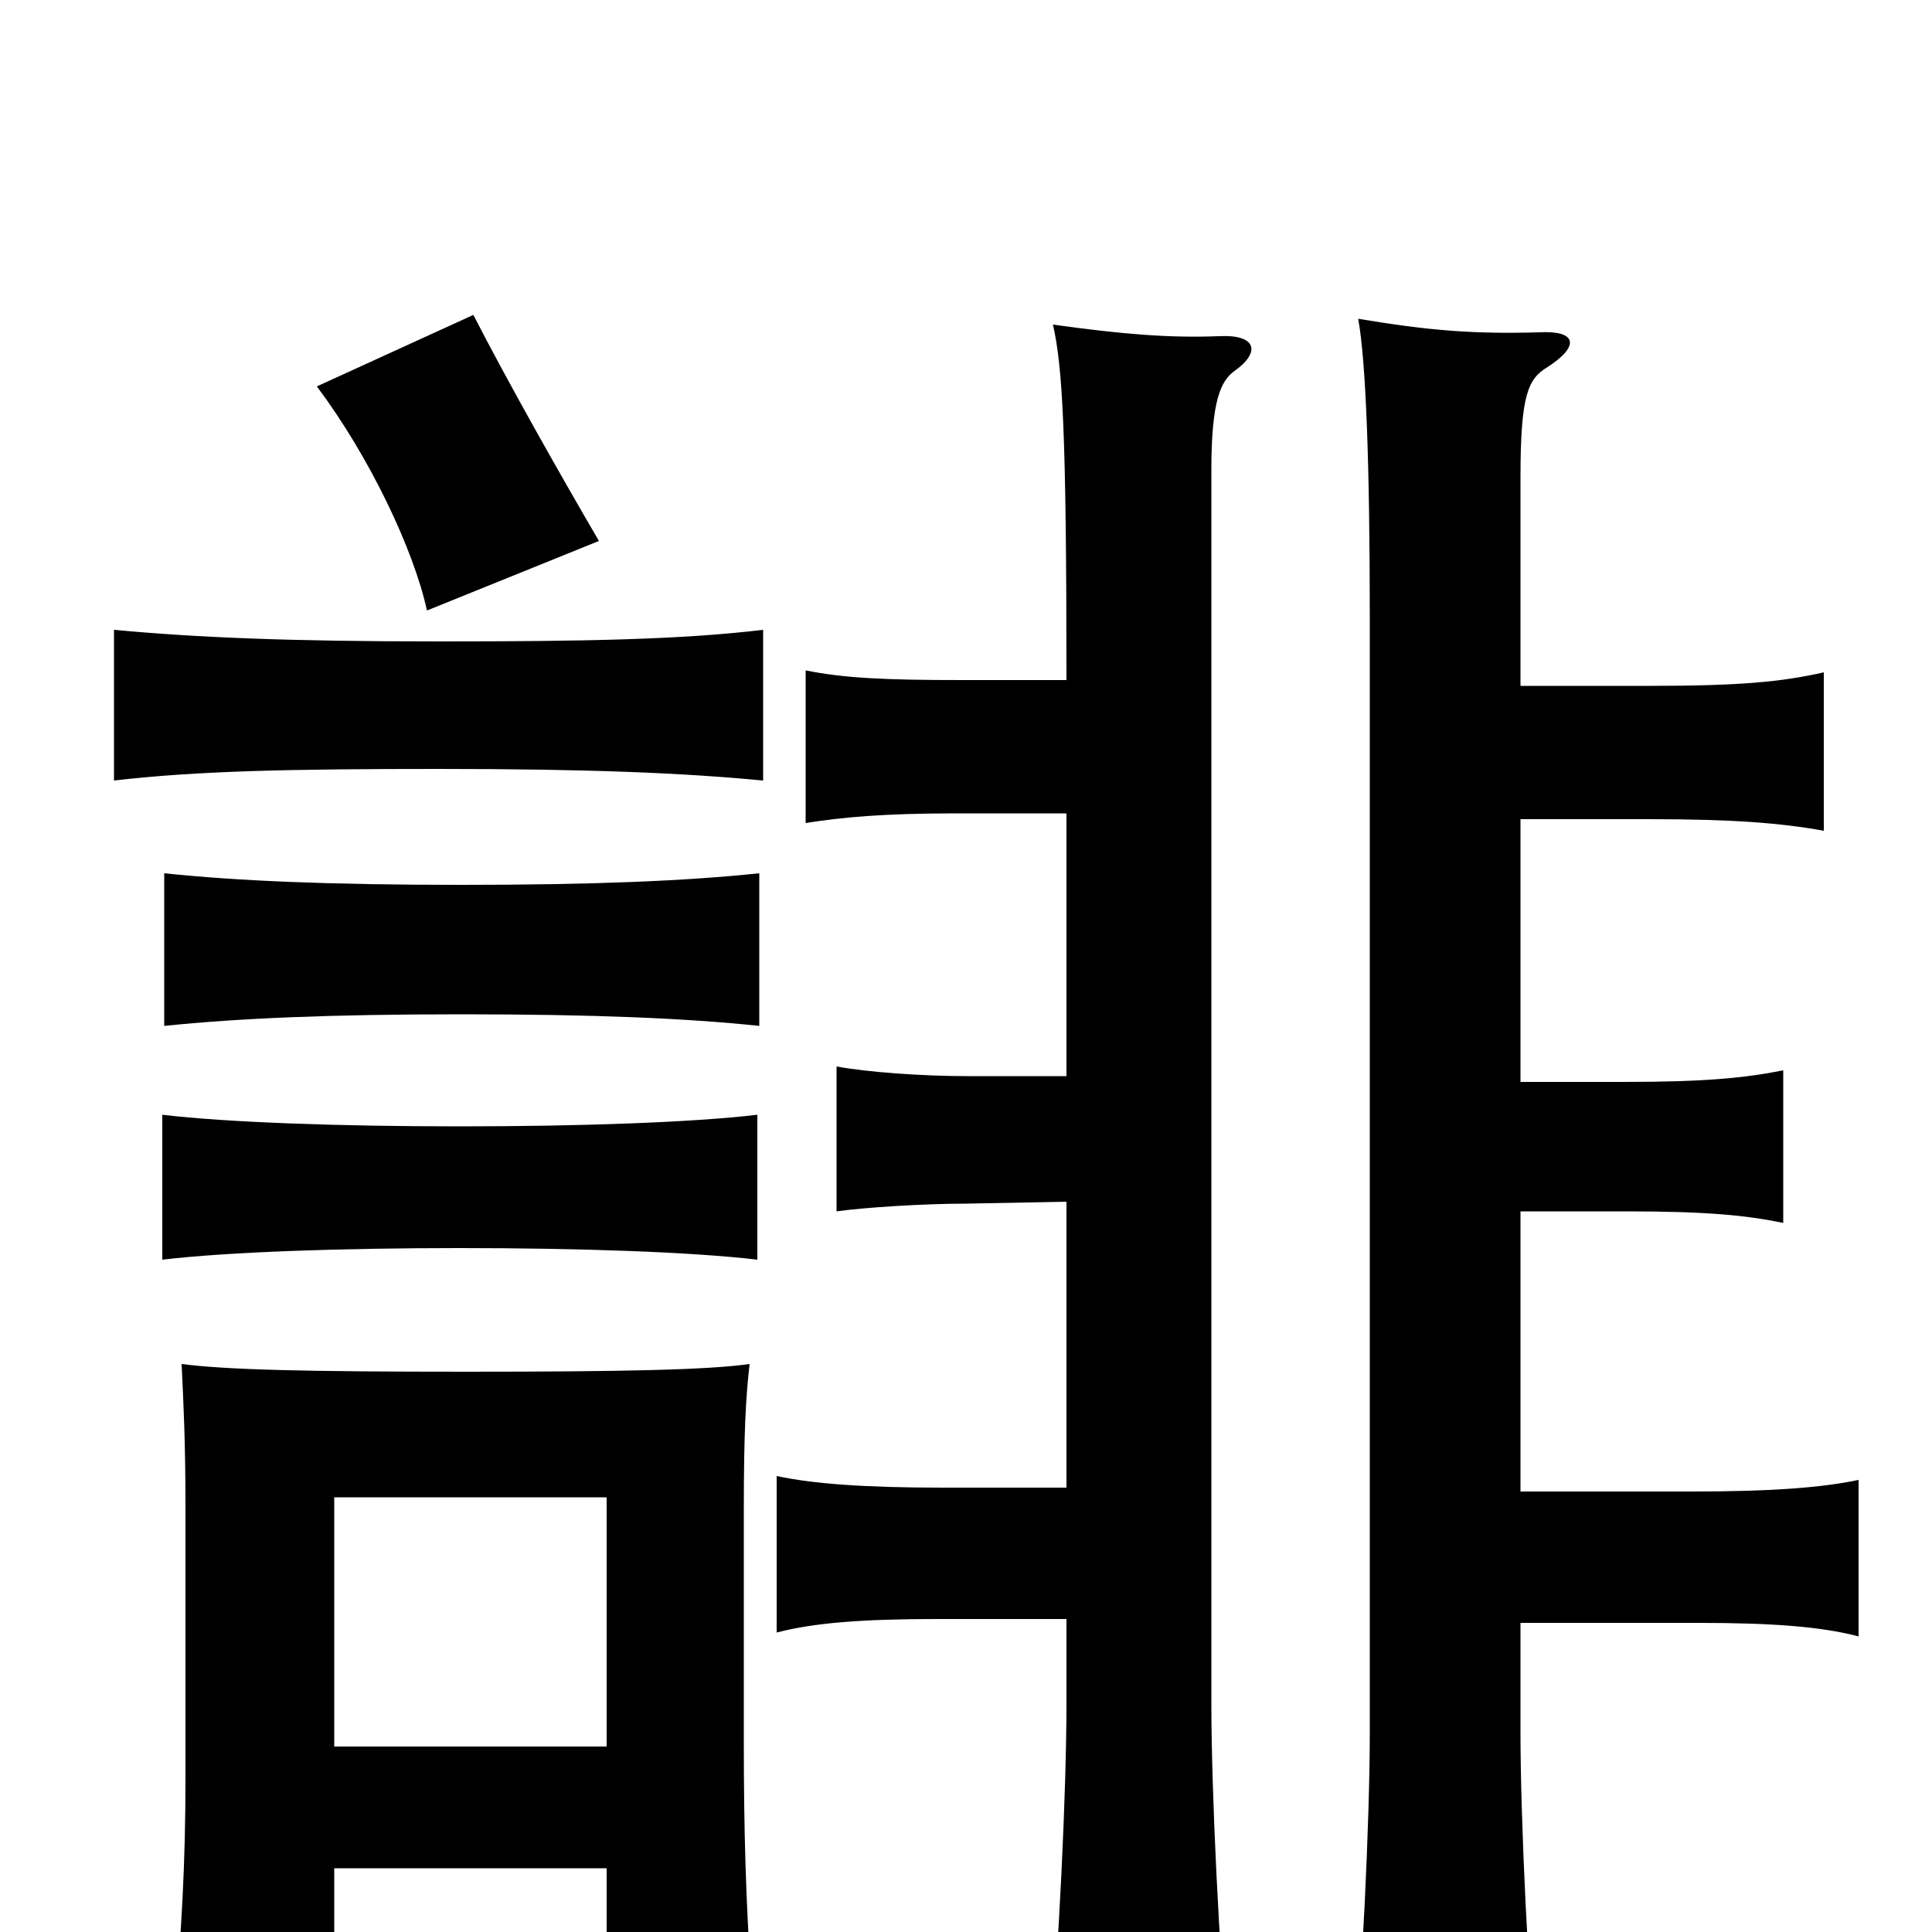 <svg xmlns="http://www.w3.org/2000/svg" viewBox="0 -1000 1000 1000">
	<path fill="#000000" d="M173 -33H314V27H389C386 -16 385 -53 385 -98V-219C385 -258 386 -277 388 -294C367 -291 324 -290 241 -290C158 -290 117 -291 94 -294C95 -273 96 -254 96 -219V-80C96 -35 94 -1 90 45H173ZM314 -96H173V-225H314ZM392 -348V-423C358 -419 300 -417 238 -417C176 -417 118 -419 84 -423V-348C118 -352 176 -354 238 -354C300 -354 358 -352 392 -348ZM393 -469V-548C355 -544 307 -542 239 -542C171 -542 123 -544 85 -548V-469C124 -473 171 -475 239 -475C307 -475 355 -473 393 -469ZM787 -645V-753C787 -796 791 -804 801 -810C818 -821 816 -829 797 -828C762 -827 739 -829 703 -835C707 -813 709 -760 709 -680V-103C709 -59 705 28 700 76H796C791 28 787 -59 787 -103V-160H879C918 -160 943 -158 962 -153V-234C943 -230 917 -228 876 -228H787V-373H842C883 -373 904 -371 923 -367V-446C903 -442 882 -440 841 -440H787V-576H854C897 -576 922 -574 944 -570V-652C922 -647 900 -645 854 -645ZM552 -579V-443H500C478 -443 449 -445 433 -448V-373C447 -375 478 -377 500 -377L552 -378V-230H488C447 -230 421 -232 402 -236V-155C421 -160 446 -162 485 -162H552V-118C552 -74 548 13 543 61H636C631 13 627 -74 627 -118V-757C627 -793 632 -803 639 -808C653 -818 650 -827 631 -826C605 -825 581 -827 545 -832C550 -810 552 -776 552 -648H498C458 -648 437 -649 417 -653V-574C436 -577 457 -579 495 -579ZM395 -596V-674C353 -669 304 -668 227 -668C150 -668 102 -670 59 -674V-596C102 -601 150 -602 227 -602C304 -602 353 -600 395 -596ZM310 -720C289 -756 263 -802 245 -837L164 -800C191 -764 214 -716 221 -684Z"/>
</svg>